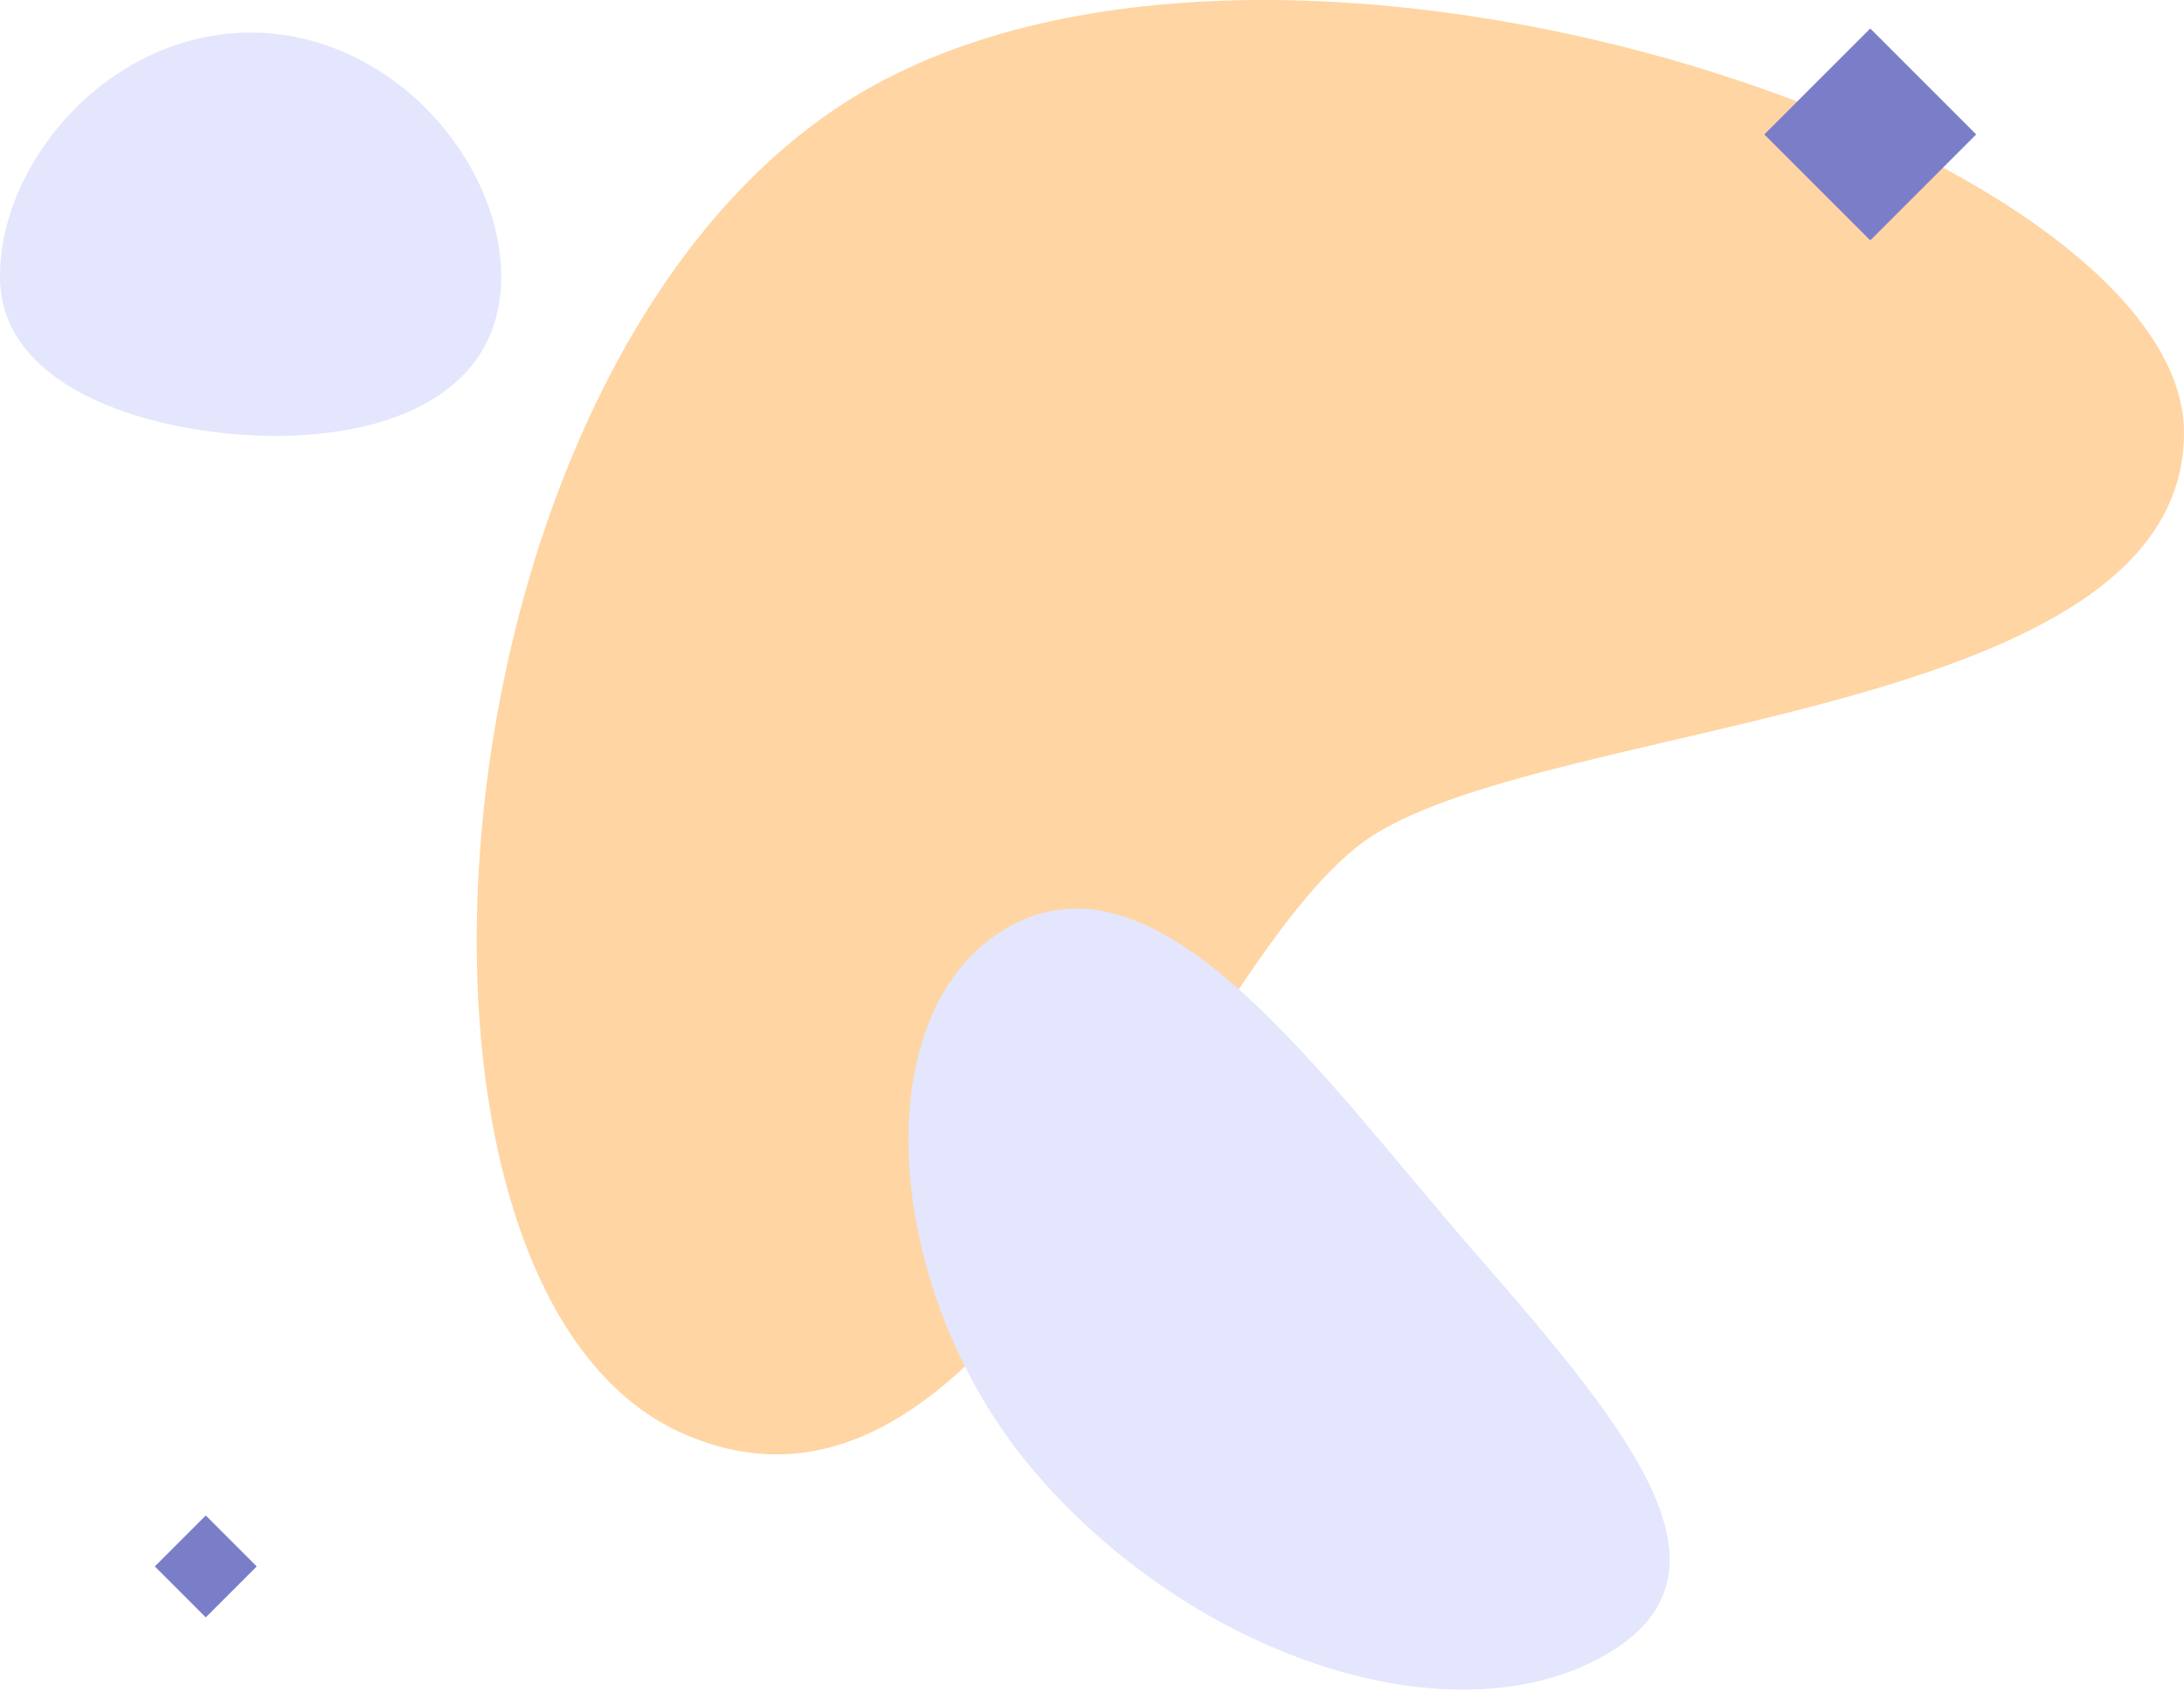 <svg height="415" viewBox="0 0 536 415" width="536" xmlns="http://www.w3.org/2000/svg"><g fill="none" fill-rule="evenodd" opacity=".597" transform="matrix(0 -1 1 0 0 457)"><path d="m105.162 167.508c34.942-79.019 257.102-64.556 325.459 38.022s-9.765 330.47-79.794 330.47c-70.029 0-70.029-153.865-98.903-199.052-28.875-45.187-181.704-90.422-146.762-169.441z" fill="#ff8b00" opacity=".596"/><path d="m142.198 420.032c40.97 9.446 42.561-35.023 42.445-94.075-.116-59.051 7.959-126.773-33.012-136.219-40.97-9.446-83.943 47.217-83.827 106.268s33.424 114.58 74.394 124.025z" fill="#d0d5fa" transform="matrix(.656 .755 -.755 .656 273.699 9.425)"/><path d="m389.083 123c28.489 0 59.917-27.042 59.917-61.5s-31.429-61.5-59.917-61.5-39.083 39.434-39.083 67.696c0 28.262 10.594 55.304 39.083 55.304z" fill="#d0d5fa"/><g fill="#2026a2"><path d="m72.5 38 12.5 12.5-12.5 12.5-12.5-12.5z" transform="matrix(0 -1 1 0 22 123)"/><path d="m424 433 26 26-26 26-26-26z" transform="matrix(0 -1 1 0 -35 883)"/></g></g></svg>